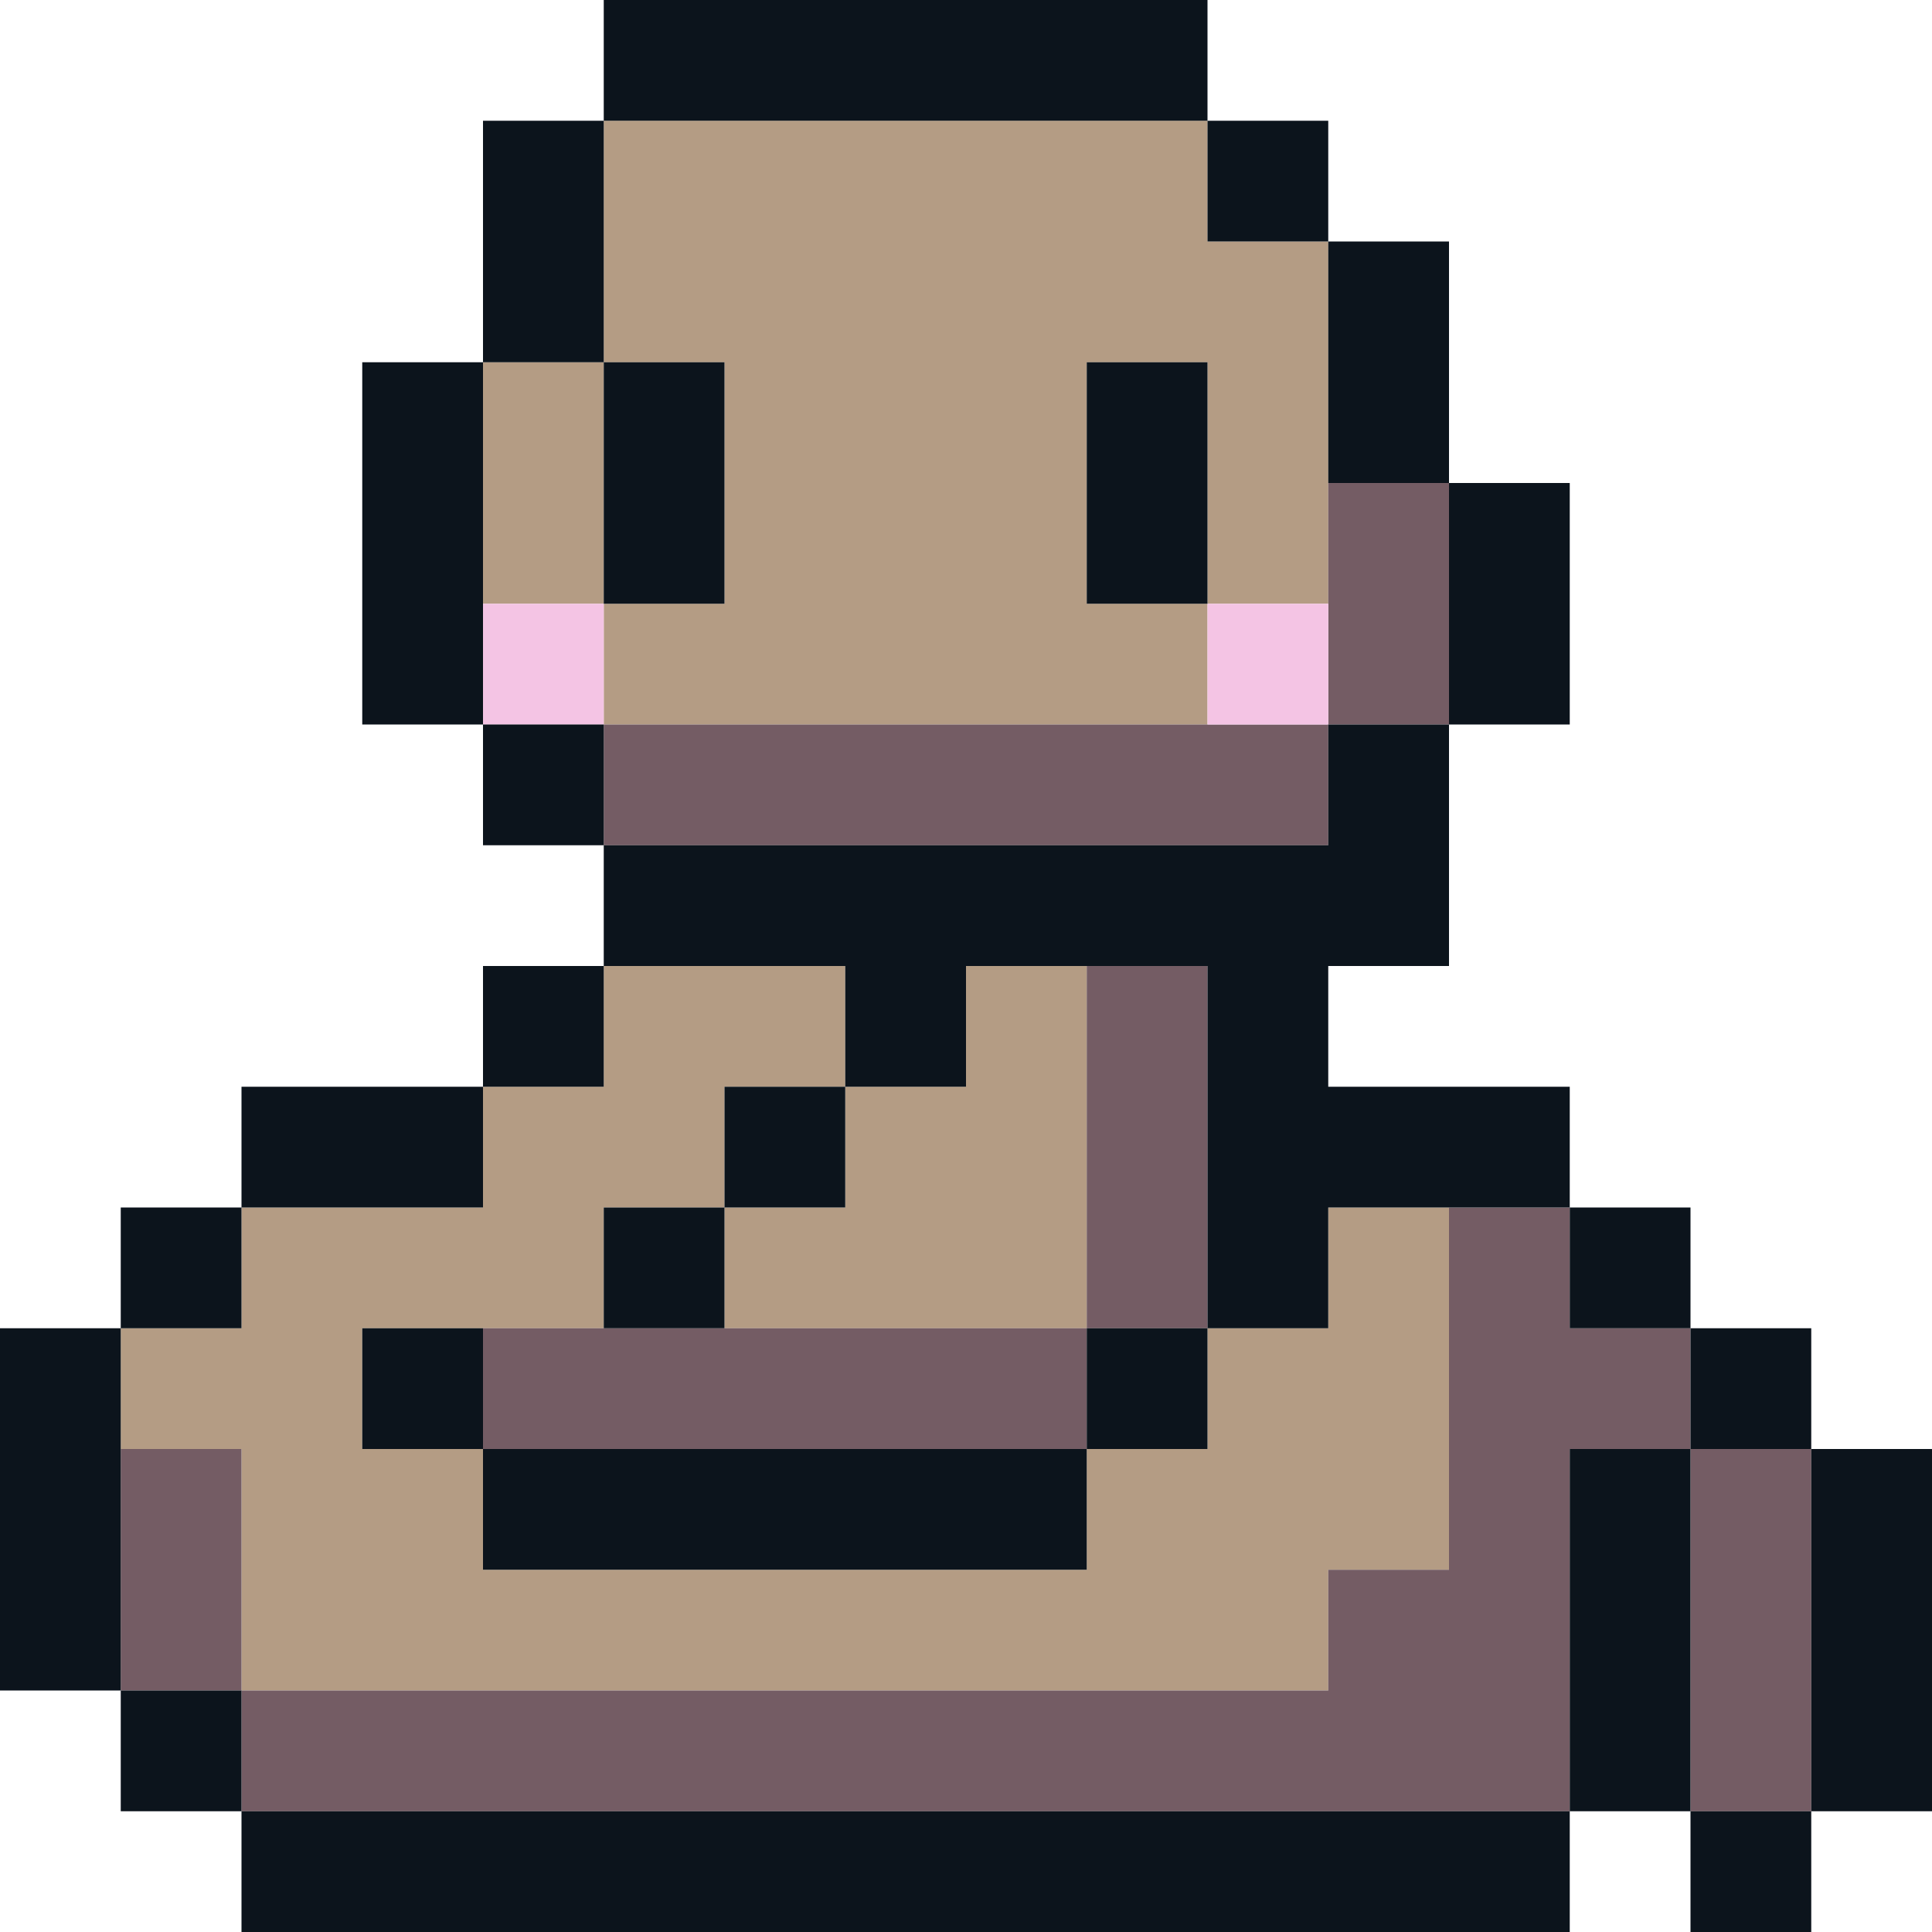 <svg id="svg" version="1.1" xmlns="http://www.w3.org/2000/svg" xmlns:xlink="http://www.w3.org/1999/xlink" width="400" height="400" viewBox="0, 0, 400,400"><g id="svgg"><path id="path0" d="M125.000 50.000 L 125.000 75.000 112.500 75.000 L 100.000 75.000 100.000 100.000 L 100.000 125.000 112.500 125.000 L 125.000 125.000 125.000 137.500 L 125.000 150.000 187.500 150.000 L 250.000 150.000 250.000 137.500 L 250.000 125.000 262.500 125.000 L 275.000 125.000 275.000 87.500 L 275.000 50.000 262.500 50.000 L 250.000 50.000 250.000 37.500 L 250.000 25.000 187.500 25.000 L 125.000 25.000 125.000 50.000 M150.000 100.000 L 150.000 125.000 137.500 125.000 L 125.000 125.000 125.000 100.000 L 125.000 75.000 137.500 75.000 L 150.000 75.000 150.000 100.000 M250.000 100.000 L 250.000 125.000 237.500 125.000 L 225.000 125.000 225.000 100.000 L 225.000 75.000 237.500 75.000 L 250.000 75.000 250.000 100.000 M125.000 212.500 L 125.000 225.000 112.500 225.000 L 100.000 225.000 100.000 237.500 L 100.000 250.000 75.000 250.000 L 50.000 250.000 50.000 262.500 L 50.000 275.000 37.500 275.000 L 25.000 275.000 25.000 287.500 L 25.000 300.000 37.500 300.000 L 50.000 300.000 50.000 325.000 L 50.000 350.000 162.500 350.000 L 275.000 350.000 275.000 337.500 L 275.000 325.000 287.500 325.000 L 300.000 325.000 300.000 287.500 L 300.000 250.000 287.500 250.000 L 275.000 250.000 275.000 262.500 L 275.000 275.000 262.500 275.000 L 250.000 275.000 250.000 287.500 L 250.000 300.000 237.500 300.000 L 225.000 300.000 225.000 312.500 L 225.000 325.000 162.500 325.000 L 100.000 325.000 100.000 312.500 L 100.000 300.000 87.500 300.000 L 75.000 300.000 75.000 287.500 L 75.000 275.000 100.000 275.000 L 125.000 275.000 125.000 262.500 L 125.000 250.000 137.500 250.000 L 150.000 250.000 150.000 262.500 L 150.000 275.000 187.500 275.000 L 225.000 275.000 225.000 237.500 L 225.000 200.000 212.500 200.000 L 200.000 200.000 200.000 212.500 L 200.000 225.000 187.500 225.000 L 175.000 225.000 175.000 212.500 L 175.000 200.000 150.000 200.000 L 125.000 200.000 125.000 212.500 M175.000 237.500 L 175.000 250.000 162.500 250.000 L 150.000 250.000 150.000 237.500 L 150.000 225.000 162.500 225.000 L 175.000 225.000 175.000 237.500 " stroke="none" fill="#b49c84" fill-rule="evenodd"></path><path id="path1" d="M275.000 125.000 L 275.000 150.000 200.000 150.000 L 125.000 150.000 125.000 162.500 L 125.000 175.000 200.000 175.000 L 275.000 175.000 275.000 162.500 L 275.000 150.000 287.500 150.000 L 300.000 150.000 300.000 125.000 L 300.000 100.000 287.500 100.000 L 275.000 100.000 275.000 125.000 M225.000 237.500 L 225.000 275.000 162.500 275.000 L 100.000 275.000 100.000 287.500 L 100.000 300.000 162.500 300.000 L 225.000 300.000 225.000 287.500 L 225.000 275.000 237.500 275.000 L 250.000 275.000 250.000 237.500 L 250.000 200.000 237.500 200.000 L 225.000 200.000 225.000 237.500 M300.000 287.500 L 300.000 325.000 287.500 325.000 L 275.000 325.000 275.000 337.500 L 275.000 350.000 162.500 350.000 L 50.000 350.000 50.000 325.000 L 50.000 300.000 37.500 300.000 L 25.000 300.000 25.000 325.000 L 25.000 350.000 37.500 350.000 L 50.000 350.000 50.000 362.500 L 50.000 375.000 187.500 375.000 L 325.000 375.000 325.000 337.500 L 325.000 300.000 337.500 300.000 L 350.000 300.000 350.000 337.500 L 350.000 375.000 362.500 375.000 L 375.000 375.000 375.000 337.500 L 375.000 300.000 362.500 300.000 L 350.000 300.000 350.000 287.500 L 350.000 275.000 337.500 275.000 L 325.000 275.000 325.000 262.500 L 325.000 250.000 312.500 250.000 L 300.000 250.000 300.000 287.500 " stroke="none" fill="#745c64" fill-rule="evenodd"></path><path id="path2" d="M100.000 137.500 L 100.000 150.000 112.500 150.000 L 125.000 150.000 125.000 137.500 L 125.000 125.000 112.500 125.000 L 100.000 125.000 100.000 137.500 M250.000 137.500 L 250.000 150.000 262.500 150.000 L 275.000 150.000 275.000 137.500 L 275.000 125.000 262.500 125.000 L 250.000 125.000 250.000 137.500 " stroke="none" fill="#f4c4e4" fill-rule="evenodd"></path><path id="path3" d="M125.000 12.500 L 125.000 25.000 112.500 25.000 L 100.000 25.000 100.000 50.000 L 100.000 75.000 87.500 75.000 L 75.000 75.000 75.000 112.500 L 75.000 150.000 87.500 150.000 L 100.000 150.000 100.000 162.500 L 100.000 175.000 112.500 175.000 L 125.000 175.000 125.000 187.500 L 125.000 200.000 112.500 200.000 L 100.000 200.000 100.000 212.500 L 100.000 225.000 75.000 225.000 L 50.000 225.000 50.000 237.500 L 50.000 250.000 37.500 250.000 L 25.000 250.000 25.000 262.500 L 25.000 275.000 12.500 275.000 L 0.000 275.000 0.000 312.500 L 0.000 350.000 12.500 350.000 L 25.000 350.000 25.000 362.500 L 25.000 375.000 37.500 375.000 L 50.000 375.000 50.000 387.500 L 50.000 400.000 187.500 400.000 L 325.000 400.000 325.000 387.500 L 325.000 375.000 337.500 375.000 L 350.000 375.000 350.000 387.500 L 350.000 400.000 362.500 400.000 L 375.000 400.000 375.000 387.500 L 375.000 375.000 387.500 375.000 L 400.000 375.000 400.000 337.500 L 400.000 300.000 387.500 300.000 L 375.000 300.000 375.000 287.500 L 375.000 275.000 362.500 275.000 L 350.000 275.000 350.000 262.500 L 350.000 250.000 337.500 250.000 L 325.000 250.000 325.000 237.500 L 325.000 225.000 300.000 225.000 L 275.000 225.000 275.000 212.500 L 275.000 200.000 287.500 200.000 L 300.000 200.000 300.000 175.000 L 300.000 150.000 312.500 150.000 L 325.000 150.000 325.000 125.000 L 325.000 100.000 312.500 100.000 L 300.000 100.000 300.000 75.000 L 300.000 50.000 287.500 50.000 L 275.000 50.000 275.000 37.500 L 275.000 25.000 262.500 25.000 L 250.000 25.000 250.000 12.500 L 250.000 0.000 187.500 0.000 L 125.000 0.000 125.000 12.500 M250.000 37.500 L 250.000 50.000 262.500 50.000 L 275.000 50.000 275.000 75.000 L 275.000 100.000 287.500 100.000 L 300.000 100.000 300.000 125.000 L 300.000 150.000 287.500 150.000 L 275.000 150.000 275.000 162.500 L 275.000 175.000 200.000 175.000 L 125.000 175.000 125.000 162.500 L 125.000 150.000 112.500 150.000 L 100.000 150.000 100.000 112.500 L 100.000 75.000 112.500 75.000 L 125.000 75.000 125.000 50.000 L 125.000 25.000 187.500 25.000 L 250.000 25.000 250.000 37.500 M125.000 100.000 L 125.000 125.000 137.500 125.000 L 150.000 125.000 150.000 100.000 L 150.000 75.000 137.500 75.000 L 125.000 75.000 125.000 100.000 M225.000 100.000 L 225.000 125.000 237.500 125.000 L 250.000 125.000 250.000 100.000 L 250.000 75.000 237.500 75.000 L 225.000 75.000 225.000 100.000 M175.000 212.500 L 175.000 225.000 187.500 225.000 L 200.000 225.000 200.000 212.500 L 200.000 200.000 225.000 200.000 L 250.000 200.000 250.000 237.500 L 250.000 275.000 262.500 275.000 L 275.000 275.000 275.000 262.500 L 275.000 250.000 300.000 250.000 L 325.000 250.000 325.000 262.500 L 325.000 275.000 337.500 275.000 L 350.000 275.000 350.000 287.500 L 350.000 300.000 362.500 300.000 L 375.000 300.000 375.000 337.500 L 375.000 375.000 362.500 375.000 L 350.000 375.000 350.000 337.500 L 350.000 300.000 337.500 300.000 L 325.000 300.000 325.000 337.500 L 325.000 375.000 187.500 375.000 L 50.000 375.000 50.000 362.500 L 50.000 350.000 37.500 350.000 L 25.000 350.000 25.000 312.500 L 25.000 275.000 37.500 275.000 L 50.000 275.000 50.000 262.500 L 50.000 250.000 75.000 250.000 L 100.000 250.000 100.000 237.500 L 100.000 225.000 112.500 225.000 L 125.000 225.000 125.000 212.500 L 125.000 200.000 150.000 200.000 L 175.000 200.000 175.000 212.500 M150.000 237.500 L 150.000 250.000 137.500 250.000 L 125.000 250.000 125.000 262.500 L 125.000 275.000 137.500 275.000 L 150.000 275.000 150.000 262.500 L 150.000 250.000 162.500 250.000 L 175.000 250.000 175.000 237.500 L 175.000 225.000 162.500 225.000 L 150.000 225.000 150.000 237.500 M75.000 287.500 L 75.000 300.000 87.500 300.000 L 100.000 300.000 100.000 312.500 L 100.000 325.000 162.500 325.000 L 225.000 325.000 225.000 312.500 L 225.000 300.000 237.500 300.000 L 250.000 300.000 250.000 287.500 L 250.000 275.000 237.500 275.000 L 225.000 275.000 225.000 287.500 L 225.000 300.000 162.500 300.000 L 100.000 300.000 100.000 287.500 L 100.000 275.000 87.500 275.000 L 75.000 275.000 75.000 287.500 " stroke="none" fill="#0c141c" fill-rule="evenodd"></path></g></svg>